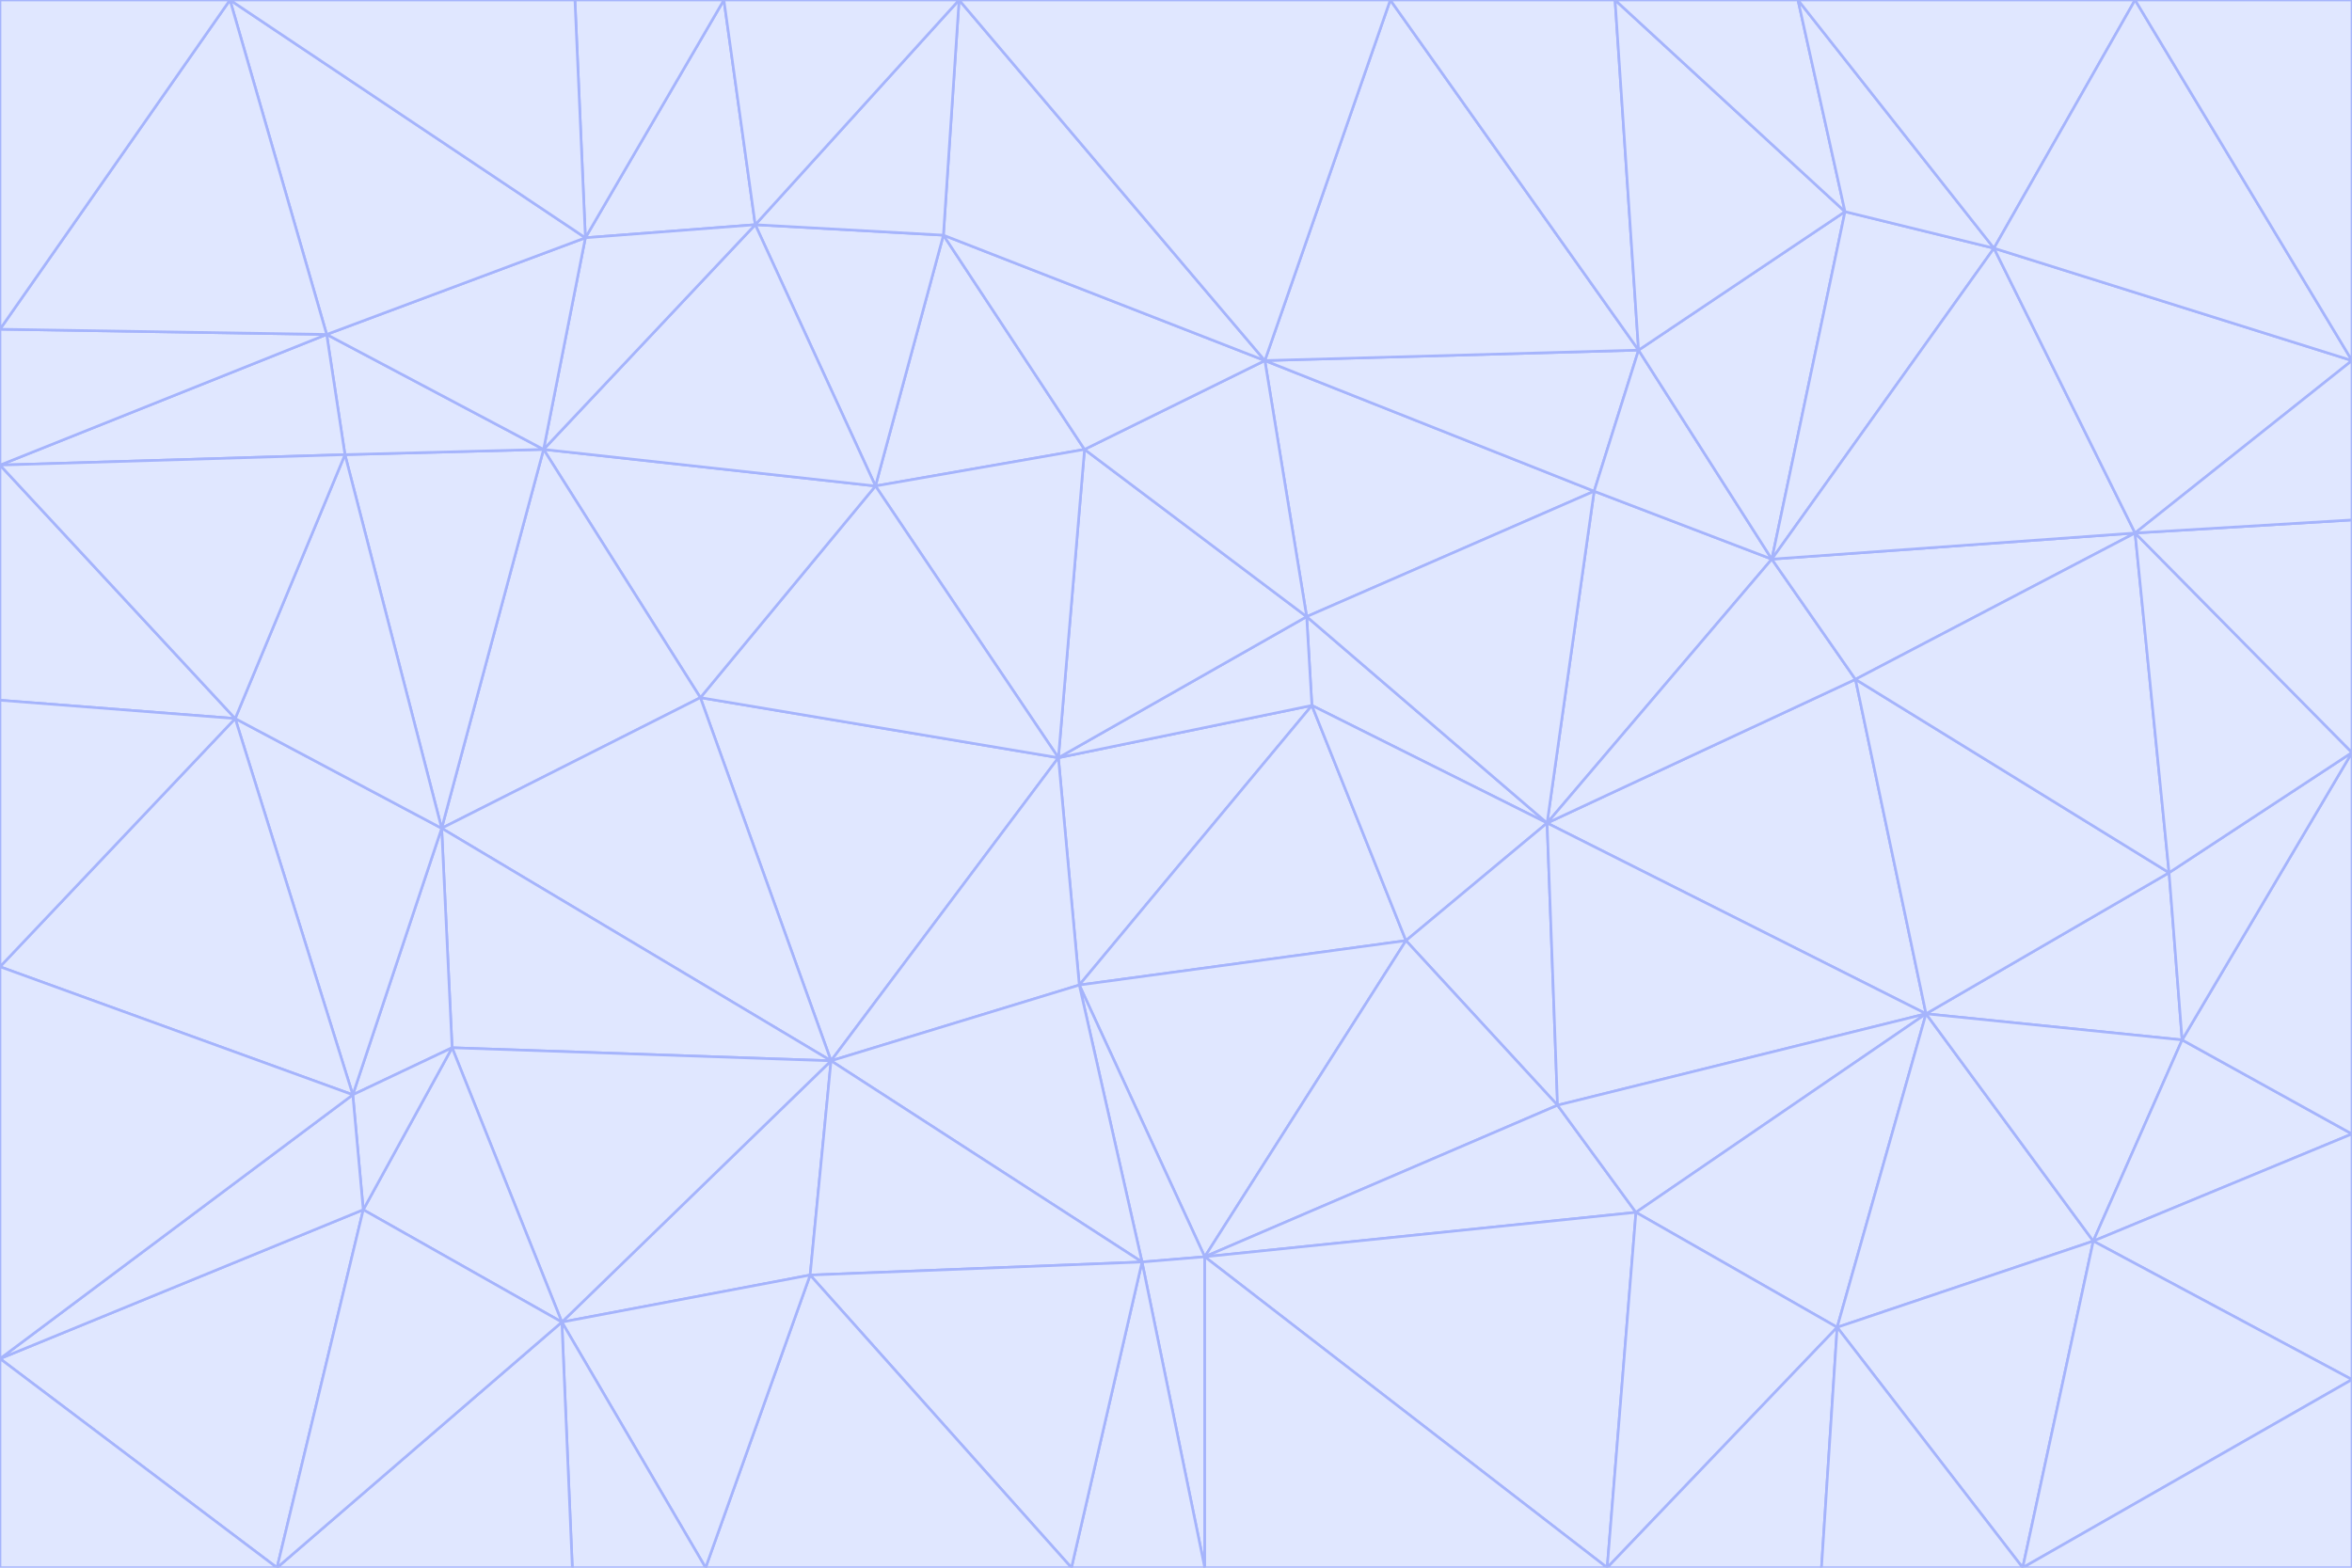 <svg id="visual" viewBox="0 0 900 600" width="900" height="600" xmlns="http://www.w3.org/2000/svg" xmlns:xlink="http://www.w3.org/1999/xlink" version="1.1"><g stroke-width="1" stroke-linejoin="bevel"><path d="M405 290L413 377L502 270Z" fill="#e0e7ff" stroke="#a5b4fc"></path><path d="M413 377L538 360L502 270Z" fill="#e0e7ff" stroke="#a5b4fc"></path><path d="M592 315L500 236L502 270Z" fill="#e0e7ff" stroke="#a5b4fc"></path><path d="M502 270L500 236L405 290Z" fill="#e0e7ff" stroke="#a5b4fc"></path><path d="M538 360L592 315L502 270Z" fill="#e0e7ff" stroke="#a5b4fc"></path><path d="M413 377L461 481L538 360Z" fill="#e0e7ff" stroke="#a5b4fc"></path><path d="M538 360L596 423L592 315Z" fill="#e0e7ff" stroke="#a5b4fc"></path><path d="M413 377L437 483L461 481Z" fill="#e0e7ff" stroke="#a5b4fc"></path><path d="M461 481L596 423L538 360Z" fill="#e0e7ff" stroke="#a5b4fc"></path><path d="M500 236L415 172L405 290Z" fill="#e0e7ff" stroke="#a5b4fc"></path><path d="M268 267L318 406L405 290Z" fill="#e0e7ff" stroke="#a5b4fc"></path><path d="M405 290L318 406L413 377Z" fill="#e0e7ff" stroke="#a5b4fc"></path><path d="M413 377L318 406L437 483Z" fill="#e0e7ff" stroke="#a5b4fc"></path><path d="M610 188L484 138L500 236Z" fill="#e0e7ff" stroke="#a5b4fc"></path><path d="M500 236L484 138L415 172Z" fill="#e0e7ff" stroke="#a5b4fc"></path><path d="M361 90L335 186L415 172Z" fill="#e0e7ff" stroke="#a5b4fc"></path><path d="M415 172L335 186L405 290Z" fill="#e0e7ff" stroke="#a5b4fc"></path><path d="M678 214L610 188L592 315Z" fill="#e0e7ff" stroke="#a5b4fc"></path><path d="M592 315L610 188L500 236Z" fill="#e0e7ff" stroke="#a5b4fc"></path><path d="M335 186L268 267L405 290Z" fill="#e0e7ff" stroke="#a5b4fc"></path><path d="M461 481L626 464L596 423Z" fill="#e0e7ff" stroke="#a5b4fc"></path><path d="M737 388L710 260L592 315Z" fill="#e0e7ff" stroke="#a5b4fc"></path><path d="M215 506L310 488L318 406Z" fill="#e0e7ff" stroke="#a5b4fc"></path><path d="M318 406L310 488L437 483Z" fill="#e0e7ff" stroke="#a5b4fc"></path><path d="M710 260L678 214L592 315Z" fill="#e0e7ff" stroke="#a5b4fc"></path><path d="M610 188L627 134L484 138Z" fill="#e0e7ff" stroke="#a5b4fc"></path><path d="M678 214L627 134L610 188Z" fill="#e0e7ff" stroke="#a5b4fc"></path><path d="M737 388L592 315L596 423Z" fill="#e0e7ff" stroke="#a5b4fc"></path><path d="M678 214L706 81L627 134Z" fill="#e0e7ff" stroke="#a5b4fc"></path><path d="M484 138L361 90L415 172Z" fill="#e0e7ff" stroke="#a5b4fc"></path><path d="M335 186L208 172L268 267Z" fill="#e0e7ff" stroke="#a5b4fc"></path><path d="M367 0L361 90L484 138Z" fill="#e0e7ff" stroke="#a5b4fc"></path><path d="M437 483L461 600L461 481Z" fill="#e0e7ff" stroke="#a5b4fc"></path><path d="M461 481L615 600L626 464Z" fill="#e0e7ff" stroke="#a5b4fc"></path><path d="M410 600L461 600L437 483Z" fill="#e0e7ff" stroke="#a5b4fc"></path><path d="M310 488L410 600L437 483Z" fill="#e0e7ff" stroke="#a5b4fc"></path><path d="M626 464L737 388L596 423Z" fill="#e0e7ff" stroke="#a5b4fc"></path><path d="M703 508L737 388L626 464Z" fill="#e0e7ff" stroke="#a5b4fc"></path><path d="M208 172L169 317L268 267Z" fill="#e0e7ff" stroke="#a5b4fc"></path><path d="M268 267L169 317L318 406Z" fill="#e0e7ff" stroke="#a5b4fc"></path><path d="M361 90L289 86L335 186Z" fill="#e0e7ff" stroke="#a5b4fc"></path><path d="M615 600L703 508L626 464Z" fill="#e0e7ff" stroke="#a5b4fc"></path><path d="M169 317L173 401L318 406Z" fill="#e0e7ff" stroke="#a5b4fc"></path><path d="M310 488L270 600L410 600Z" fill="#e0e7ff" stroke="#a5b4fc"></path><path d="M289 86L208 172L335 186Z" fill="#e0e7ff" stroke="#a5b4fc"></path><path d="M173 401L215 506L318 406Z" fill="#e0e7ff" stroke="#a5b4fc"></path><path d="M461 600L615 600L461 481Z" fill="#e0e7ff" stroke="#a5b4fc"></path><path d="M215 506L270 600L310 488Z" fill="#e0e7ff" stroke="#a5b4fc"></path><path d="M627 134L532 0L484 138Z" fill="#e0e7ff" stroke="#a5b4fc"></path><path d="M361 90L367 0L289 86Z" fill="#e0e7ff" stroke="#a5b4fc"></path><path d="M277 0L224 91L289 86Z" fill="#e0e7ff" stroke="#a5b4fc"></path><path d="M289 86L224 91L208 172Z" fill="#e0e7ff" stroke="#a5b4fc"></path><path d="M208 172L132 174L169 317Z" fill="#e0e7ff" stroke="#a5b4fc"></path><path d="M173 401L139 463L215 506Z" fill="#e0e7ff" stroke="#a5b4fc"></path><path d="M215 506L219 600L270 600Z" fill="#e0e7ff" stroke="#a5b4fc"></path><path d="M169 317L135 419L173 401Z" fill="#e0e7ff" stroke="#a5b4fc"></path><path d="M90 275L135 419L169 317Z" fill="#e0e7ff" stroke="#a5b4fc"></path><path d="M532 0L367 0L484 138Z" fill="#e0e7ff" stroke="#a5b4fc"></path><path d="M763 95L706 81L678 214Z" fill="#e0e7ff" stroke="#a5b4fc"></path><path d="M627 134L618 0L532 0Z" fill="#e0e7ff" stroke="#a5b4fc"></path><path d="M817 204L678 214L710 260Z" fill="#e0e7ff" stroke="#a5b4fc"></path><path d="M135 419L139 463L173 401Z" fill="#e0e7ff" stroke="#a5b4fc"></path><path d="M615 600L697 600L703 508Z" fill="#e0e7ff" stroke="#a5b4fc"></path><path d="M835 398L830 334L737 388Z" fill="#e0e7ff" stroke="#a5b4fc"></path><path d="M706 81L618 0L627 134Z" fill="#e0e7ff" stroke="#a5b4fc"></path><path d="M106 600L219 600L215 506Z" fill="#e0e7ff" stroke="#a5b4fc"></path><path d="M125 128L132 174L208 172Z" fill="#e0e7ff" stroke="#a5b4fc"></path><path d="M801 475L737 388L703 508Z" fill="#e0e7ff" stroke="#a5b4fc"></path><path d="M737 388L830 334L710 260Z" fill="#e0e7ff" stroke="#a5b4fc"></path><path d="M774 600L801 475L703 508Z" fill="#e0e7ff" stroke="#a5b4fc"></path><path d="M830 334L817 204L710 260Z" fill="#e0e7ff" stroke="#a5b4fc"></path><path d="M132 174L90 275L169 317Z" fill="#e0e7ff" stroke="#a5b4fc"></path><path d="M0 520L106 600L139 463Z" fill="#e0e7ff" stroke="#a5b4fc"></path><path d="M367 0L277 0L289 86Z" fill="#e0e7ff" stroke="#a5b4fc"></path><path d="M224 91L125 128L208 172Z" fill="#e0e7ff" stroke="#a5b4fc"></path><path d="M801 475L835 398L737 388Z" fill="#e0e7ff" stroke="#a5b4fc"></path><path d="M817 204L763 95L678 214Z" fill="#e0e7ff" stroke="#a5b4fc"></path><path d="M706 81L688 0L618 0Z" fill="#e0e7ff" stroke="#a5b4fc"></path><path d="M88 0L125 128L224 91Z" fill="#e0e7ff" stroke="#a5b4fc"></path><path d="M0 178L0 268L90 275Z" fill="#e0e7ff" stroke="#a5b4fc"></path><path d="M763 95L688 0L706 81Z" fill="#e0e7ff" stroke="#a5b4fc"></path><path d="M277 0L220 0L224 91Z" fill="#e0e7ff" stroke="#a5b4fc"></path><path d="M697 600L774 600L703 508Z" fill="#e0e7ff" stroke="#a5b4fc"></path><path d="M801 475L900 434L835 398Z" fill="#e0e7ff" stroke="#a5b4fc"></path><path d="M900 434L900 288L835 398Z" fill="#e0e7ff" stroke="#a5b4fc"></path><path d="M835 398L900 288L830 334Z" fill="#e0e7ff" stroke="#a5b4fc"></path><path d="M830 334L900 288L817 204Z" fill="#e0e7ff" stroke="#a5b4fc"></path><path d="M817 204L900 138L763 95Z" fill="#e0e7ff" stroke="#a5b4fc"></path><path d="M0 520L139 463L135 419Z" fill="#e0e7ff" stroke="#a5b4fc"></path><path d="M139 463L106 600L215 506Z" fill="#e0e7ff" stroke="#a5b4fc"></path><path d="M900 528L900 434L801 475Z" fill="#e0e7ff" stroke="#a5b4fc"></path><path d="M900 288L900 199L817 204Z" fill="#e0e7ff" stroke="#a5b4fc"></path><path d="M763 95L817 0L688 0Z" fill="#e0e7ff" stroke="#a5b4fc"></path><path d="M90 275L0 370L135 419Z" fill="#e0e7ff" stroke="#a5b4fc"></path><path d="M0 268L0 370L90 275Z" fill="#e0e7ff" stroke="#a5b4fc"></path><path d="M0 178L132 174L125 128Z" fill="#e0e7ff" stroke="#a5b4fc"></path><path d="M0 178L90 275L132 174Z" fill="#e0e7ff" stroke="#a5b4fc"></path><path d="M900 199L900 138L817 204Z" fill="#e0e7ff" stroke="#a5b4fc"></path><path d="M774 600L900 528L801 475Z" fill="#e0e7ff" stroke="#a5b4fc"></path><path d="M900 138L817 0L763 95Z" fill="#e0e7ff" stroke="#a5b4fc"></path><path d="M0 126L0 178L125 128Z" fill="#e0e7ff" stroke="#a5b4fc"></path><path d="M220 0L88 0L224 91Z" fill="#e0e7ff" stroke="#a5b4fc"></path><path d="M0 370L0 520L135 419Z" fill="#e0e7ff" stroke="#a5b4fc"></path><path d="M88 0L0 126L125 128Z" fill="#e0e7ff" stroke="#a5b4fc"></path><path d="M774 600L900 600L900 528Z" fill="#e0e7ff" stroke="#a5b4fc"></path><path d="M0 520L0 600L106 600Z" fill="#e0e7ff" stroke="#a5b4fc"></path><path d="M900 138L900 0L817 0Z" fill="#e0e7ff" stroke="#a5b4fc"></path><path d="M88 0L0 0L0 126Z" fill="#e0e7ff" stroke="#a5b4fc"></path></g></svg>